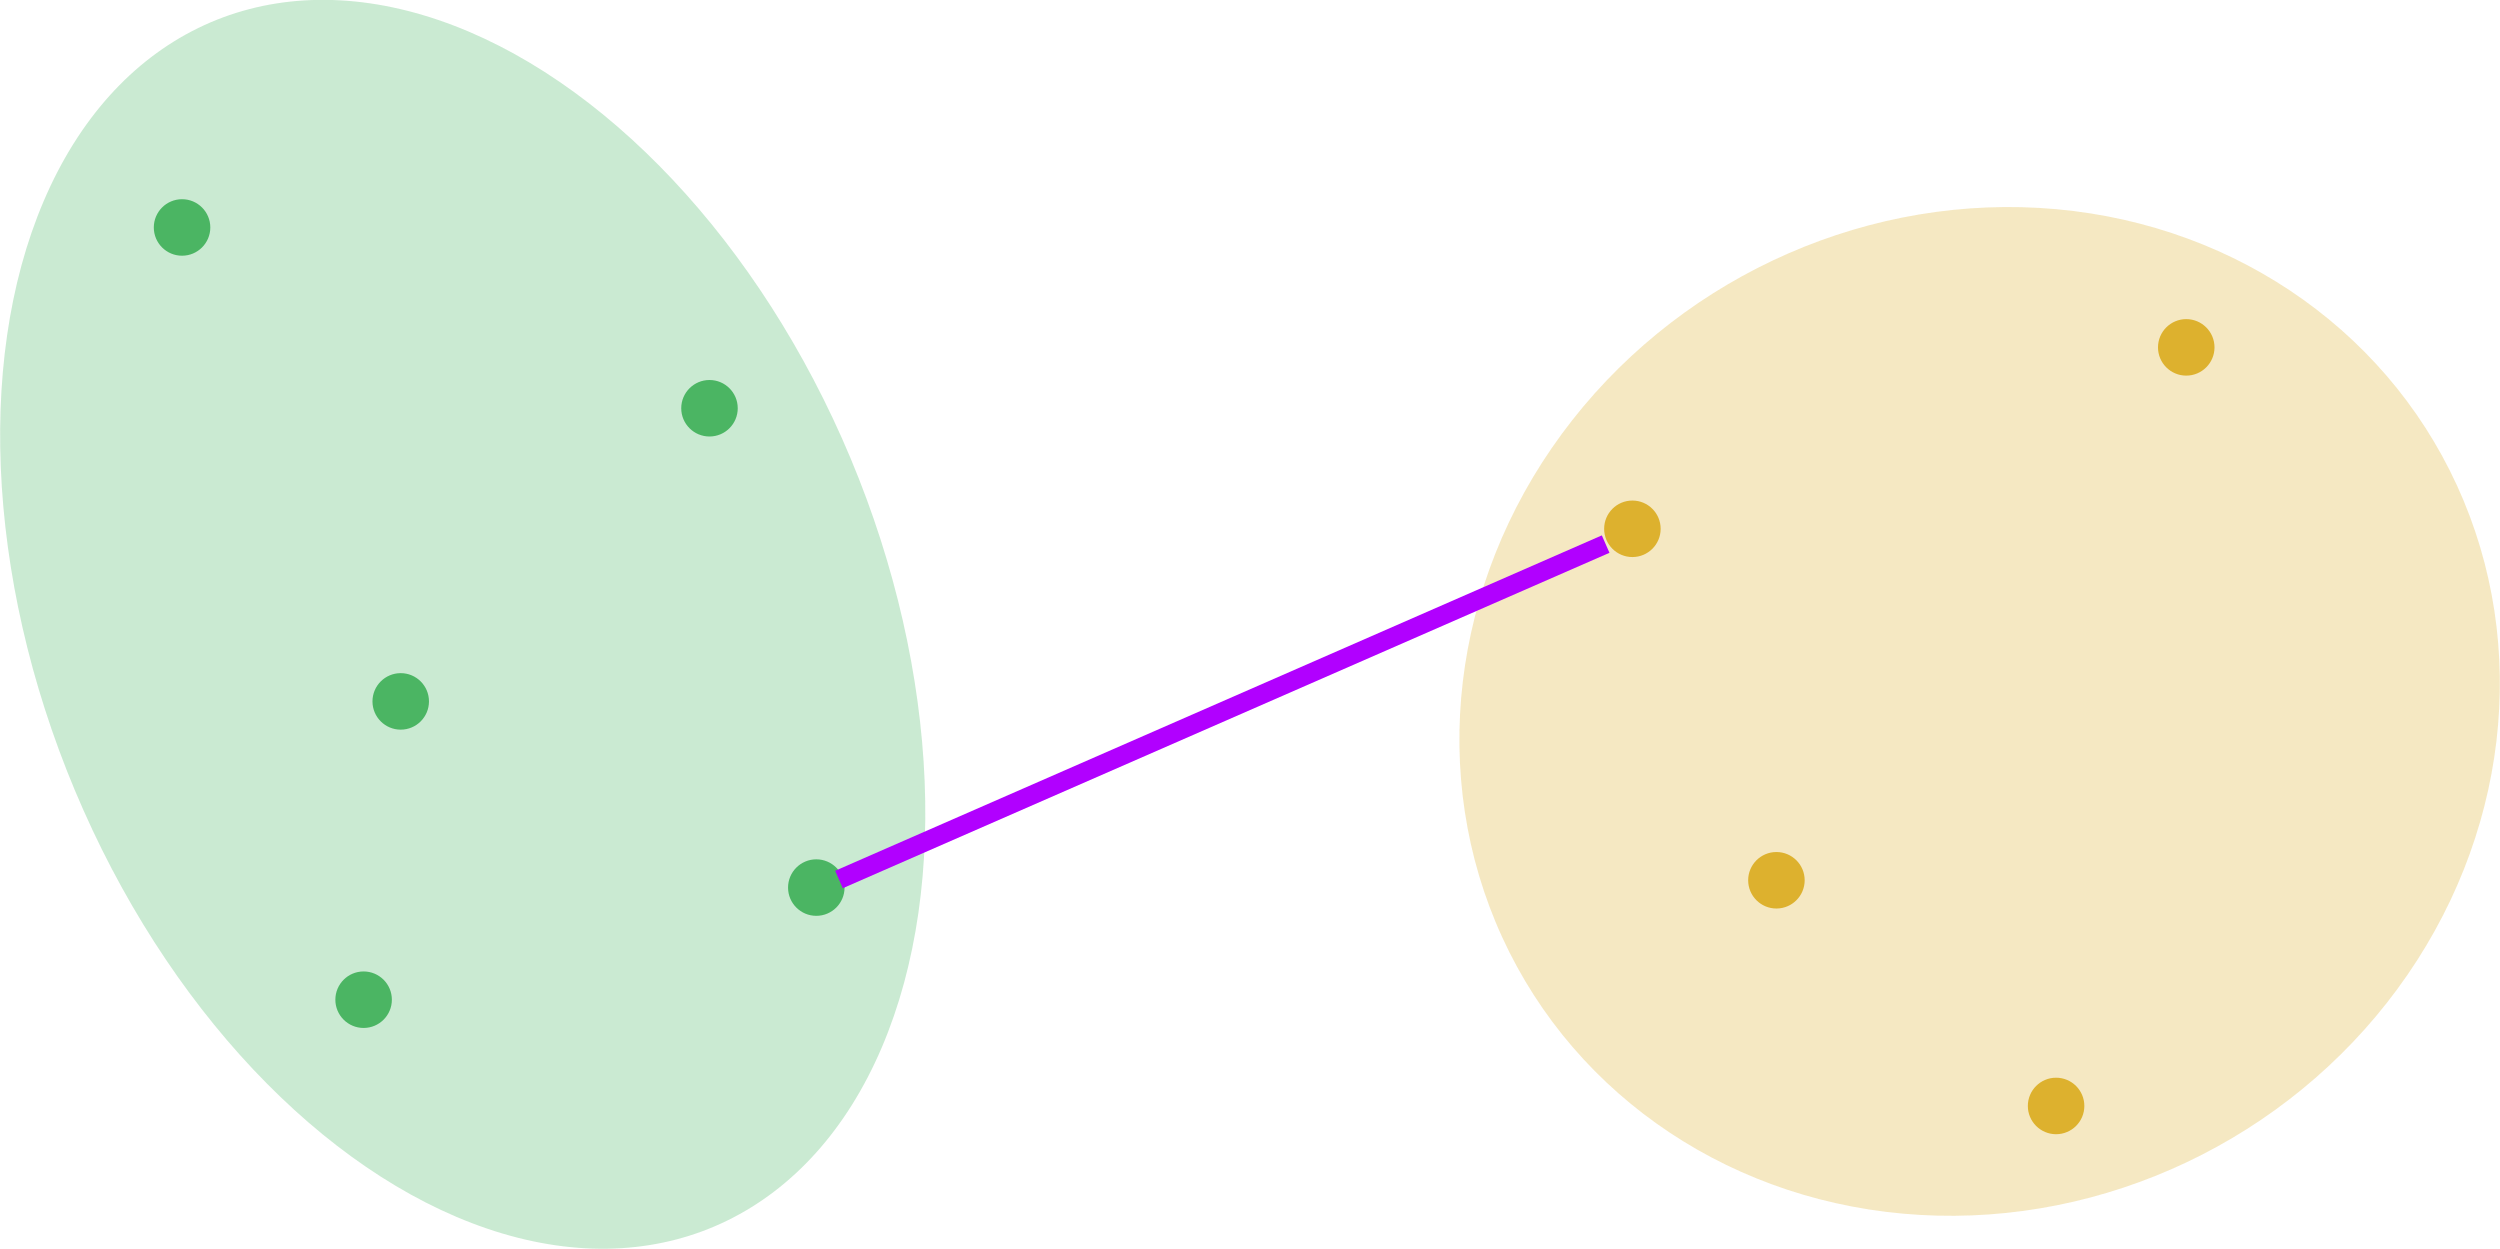 <?xml version="1.0" encoding="UTF-8" standalone="no"?>
<svg
   xmlns:dc="http://purl.org/dc/elements/1.1/"
   xmlns:cc="http://creativecommons.org/ns#"
   xmlns:rdf="http://www.w3.org/1999/02/22-rdf-syntax-ns#"
   xmlns:svg="http://www.w3.org/2000/svg"
   xmlns="http://www.w3.org/2000/svg"
   xmlns:sodipodi="http://sodipodi.sourceforge.net/DTD/sodipodi-0.dtd"
   xmlns:inkscape="http://www.inkscape.org/namespaces/inkscape"
   width="325.646mm"
   height="162.66mm"
   viewBox="0 0 325.646 162.66"
   version="1.1"
   id="svg8"
   inkscape:version="1.0.1 (0767f8302a, 2020-10-17)"
   sodipodi:docname="dist_agreg_lien_min.svg"
   inkscape:export-filename="/home/roland/Work/Enseignements/Classification non supervisée/cours/c3/fig/dist_agreg_lien_min.png"
   inkscape:export-xdpi="100"
   inkscape:export-ydpi="100">
  <defs
     id="defs2">
    <marker
       style="overflow:visible"
       id="TriangleOutS"
       refX="0"
       refY="0"
       orient="auto"
       inkscape:stockid="TriangleOutS"
       inkscape:isstock="true">
      <path
         transform="scale(0.2)"
         style="fill:#7a1d90;fill-opacity:1;fill-rule:evenodd;stroke:#7a1d90;stroke-width:1pt;stroke-opacity:1"
         d="M 5.77,0 -2.88,5 V -5 Z"
         id="path985" />
    </marker>
    <marker
       style="overflow:visible"
       id="Arrow1Send"
       refX="0"
       refY="0"
       orient="auto"
       inkscape:stockid="Arrow1Send"
       inkscape:isstock="true">
      <path
         transform="matrix(-0.2,0,0,-0.2,-1.2,0)"
         style="fill:#000000;fill-opacity:1;fill-rule:evenodd;stroke:#000000;stroke-width:1pt;stroke-opacity:1"
         d="M 0,0 5,-5 -12.5,0 5,5 Z"
         id="path852" />
    </marker>
    <inkscape:perspective
       sodipodi:type="inkscape:persp3d"
       inkscape:vp_x="0 : 14.159572 : 1"
       inkscape:vp_y="0 : 999.99991 : 0"
       inkscape:vp_z="210.00001 : 14.159572 : 1"
       inkscape:persp3d-origin="105 : -35.340425 : 1"
       id="perspective2476" />
    <marker
       style="overflow:visible"
       id="Arrow1Mend"
       refX="0"
       refY="0"
       orient="auto"
       inkscape:stockid="Arrow1Mend"
       inkscape:isstock="true">
      <path
         transform="matrix(-0.4,0,0,-0.4,-4,0)"
         style="fill:#000000;fill-opacity:1;fill-rule:evenodd;stroke:#000000;stroke-width:1pt;stroke-opacity:1"
         d="M 0,0 5,-5 -12.5,0 5,5 Z"
         id="path846" />
    </marker>
    <marker
       style="overflow:visible"
       id="Arrow1Lend"
       refX="0"
       refY="0"
       orient="auto"
       inkscape:stockid="Arrow1Lend"
       inkscape:isstock="true">
      <path
         transform="matrix(-0.8,0,0,-0.8,-10,0)"
         style="fill:#000000;fill-opacity:1;fill-rule:evenodd;stroke:#000000;stroke-width:1pt;stroke-opacity:1"
         d="M 0,0 5,-5 -12.5,0 5,5 Z"
         id="path840" />
    </marker>
    <marker
       style="overflow:visible"
       id="Arrow1Mend-3"
       refX="0"
       refY="0"
       orient="auto"
       inkscape:stockid="Arrow1Mend"
       inkscape:isstock="true">
      <path
         transform="matrix(-0.4,0,0,-0.4,-4,0)"
         style="fill:#000000;fill-opacity:1;fill-rule:evenodd;stroke:#000000;stroke-width:1pt;stroke-opacity:1"
         d="M 0,0 5,-5 -12.5,0 5,5 Z"
         id="path846-6" />
    </marker>
    <marker
       style="overflow:visible"
       id="Arrow1Mend-5"
       refX="0"
       refY="0"
       orient="auto"
       inkscape:stockid="Arrow1Mend"
       inkscape:isstock="true">
      <path
         transform="matrix(-0.4,0,0,-0.4,-4,0)"
         style="fill:#000000;fill-opacity:1;fill-rule:evenodd;stroke:#000000;stroke-width:1pt;stroke-opacity:1"
         d="M 0,0 5,-5 -12.5,0 5,5 Z"
         id="path846-3" />
    </marker>
    <marker
       style="overflow:visible"
       id="Arrow1Mend-38"
       refX="0"
       refY="0"
       orient="auto"
       inkscape:stockid="Arrow1Mend"
       inkscape:isstock="true">
      <path
         transform="matrix(-0.4,0,0,-0.4,-4,0)"
         style="fill:#fd7e14;fill-opacity:1;fill-rule:evenodd;stroke:#fd7e14;stroke-width:1pt;stroke-opacity:1"
         d="M 0,0 5,-5 -12.5,0 5,5 Z"
         id="path846-5" />
    </marker>
    <marker
       style="overflow:visible"
       id="Arrow1Mend-3-0"
       refX="0"
       refY="0"
       orient="auto"
       inkscape:stockid="Arrow1Mend"
       inkscape:isstock="true">
      <path
         transform="matrix(-0.4,0,0,-0.4,-4,0)"
         style="fill:#000000;fill-opacity:1;fill-rule:evenodd;stroke:#000000;stroke-width:1pt;stroke-opacity:1"
         d="M 0,0 5,-5 -12.5,0 5,5 Z"
         id="path846-6-5" />
    </marker>
    <marker
       style="overflow:visible"
       id="Arrow1Mend-5-6"
       refX="0"
       refY="0"
       orient="auto"
       inkscape:stockid="Arrow1Mend"
       inkscape:isstock="true">
      <path
         transform="matrix(-0.4,0,0,-0.4,-4,0)"
         style="fill:#13889b;fill-opacity:1;fill-rule:evenodd;stroke:#13889b;stroke-width:1pt;stroke-opacity:1"
         d="M 0,0 5,-5 -12.5,0 5,5 Z"
         id="path846-3-6" />
    </marker>
    <marker
       style="overflow:visible"
       id="Arrow1Mend-4"
       refX="0"
       refY="0"
       orient="auto"
       inkscape:stockid="Arrow1Mend"
       inkscape:isstock="true">
      <path
         transform="matrix(-0.4,0,0,-0.4,-4,0)"
         style="fill:#000000;fill-opacity:1;fill-rule:evenodd;stroke:#000000;stroke-width:1pt;stroke-opacity:1"
         d="M 0,0 5,-5 -12.5,0 5,5 Z"
         id="path846-9" />
    </marker>
    <marker
       style="overflow:visible"
       id="Arrow1Mend-3-01"
       refX="0"
       refY="0"
       orient="auto"
       inkscape:stockid="Arrow1Mend"
       inkscape:isstock="true">
      <path
         transform="matrix(-0.4,0,0,-0.4,-4,0)"
         style="fill:#000000;fill-opacity:1;fill-rule:evenodd;stroke:#000000;stroke-width:1pt;stroke-opacity:1"
         d="M 0,0 5,-5 -12.5,0 5,5 Z"
         id="path846-6-4" />
    </marker>
    <marker
       style="overflow:visible"
       id="Arrow1Mend-5-4"
       refX="0"
       refY="0"
       orient="auto"
       inkscape:stockid="Arrow1Mend"
       inkscape:isstock="true">
      <path
         transform="matrix(-0.4,0,0,-0.4,-4,0)"
         style="fill:#000000;fill-opacity:1;fill-rule:evenodd;stroke:#000000;stroke-width:1pt;stroke-opacity:1"
         d="M 0,0 5,-5 -12.5,0 5,5 Z"
         id="path846-3-3" />
    </marker>
    <marker
       style="overflow:visible"
       id="Arrow1Mend-5-67"
       refX="0"
       refY="0"
       orient="auto"
       inkscape:stockid="Arrow1Mend"
       inkscape:isstock="true">
      <path
         transform="matrix(-0.4,0,0,-0.4,-4,0)"
         style="fill:#000000;fill-opacity:1;fill-rule:evenodd;stroke:#000000;stroke-width:1pt;stroke-opacity:1"
         d="M 0,0 5,-5 -12.5,0 5,5 Z"
         id="path846-3-4" />
    </marker>
    <marker
       style="overflow:visible"
       id="Arrow1Mend-5-0"
       refX="0"
       refY="0"
       orient="auto"
       inkscape:stockid="Arrow1Mend"
       inkscape:isstock="true">
      <path
         transform="matrix(-0.4,0,0,-0.4,-4,0)"
         style="fill:#000000;fill-opacity:1;fill-rule:evenodd;stroke:#000000;stroke-width:1pt;stroke-opacity:1"
         d="M 0,0 5,-5 -12.5,0 5,5 Z"
         id="path846-3-9" />
    </marker>
    <marker
       style="overflow:visible"
       id="TriangleOutS-6"
       refX="0"
       refY="0"
       orient="auto"
       inkscape:stockid="TriangleOutS"
       inkscape:isstock="true">
      <path
         transform="scale(0.2)"
         style="fill:#7a1d90;fill-opacity:1;fill-rule:evenodd;stroke:#7a1d90;stroke-width:1pt;stroke-opacity:1"
         d="M 5.77,0 -2.88,5 V -5 Z"
         id="path985-0" />
    </marker>
    <marker
       style="overflow:visible"
       id="Arrow1Mend-38-5"
       refX="0"
       refY="0"
       orient="auto"
       inkscape:stockid="Arrow1Mend"
       inkscape:isstock="true">
      <path
         transform="matrix(-0.4,0,0,-0.4,-4,0)"
         style="fill:#fd7e14;fill-opacity:1;fill-rule:evenodd;stroke:#fd7e14;stroke-width:1pt;stroke-opacity:1"
         d="M 0,0 5,-5 -12.5,0 5,5 Z"
         id="path846-5-1" />
    </marker>
    <marker
       style="overflow:visible"
       id="Arrow1Mend-5-6-6"
       refX="0"
       refY="0"
       orient="auto"
       inkscape:stockid="Arrow1Mend"
       inkscape:isstock="true">
      <path
         transform="matrix(-0.4,0,0,-0.4,-4,0)"
         style="fill:#13889b;fill-opacity:1;fill-rule:evenodd;stroke:#13889b;stroke-width:1pt;stroke-opacity:1"
         d="M 0,0 5,-5 -12.5,0 5,5 Z"
         id="path846-3-6-0" />
    </marker>
    <marker
       style="overflow:visible"
       id="TriangleOutS-6-4"
       refX="0"
       refY="0"
       orient="auto"
       inkscape:stockid="TriangleOutS"
       inkscape:isstock="true">
      <path
         transform="scale(0.2)"
         style="fill:#7a1d90;fill-opacity:1;fill-rule:evenodd;stroke:#7a1d90;stroke-width:1pt;stroke-opacity:1"
         d="M 5.77,0 -2.88,5 V -5 Z"
         id="path985-0-7" />
    </marker>
  </defs>
  <sodipodi:namedview
     id="base"
     pagecolor="#ffffff"
     bordercolor="#666666"
     borderopacity="1.0"
     inkscape:pageopacity="0.0"
     inkscape:pageshadow="2"
     inkscape:zoom="0.60647144"
     inkscape:cx="645.75348"
     inkscape:cy="439.54042"
     inkscape:document-units="mm"
     inkscape:current-layer="layer1"
     inkscape:document-rotation="0"
     showgrid="false"
     inkscape:connector-spacing="3"
     inkscape:window-width="1920"
     inkscape:window-height="1053"
     inkscape:window-x="1920"
     inkscape:window-y="840"
     inkscape:window-maximized="1"
     fit-margin-top="0"
     fit-margin-left="0"
     fit-margin-right="0"
     fit-margin-bottom="0" />
  <g
     inkscape:label="Calque 1"
     inkscape:groupmode="layer"
     id="layer1"
     transform="translate(-48.451,-31.462)">
    <ellipse
       style="opacity:0.782;fill:#28a745;fill-opacity:0.314;stroke:none;stroke-width:2.338;stroke-miterlimit:4;stroke-dasharray:none;stroke-opacity:0.502"
       id="path2442-4-9"
       transform="matrix(0.898,-0.44,0.406,0.914,0,0)"
       ry="84.958"
       rx="55.019"
       cy="149.206"
       cx="53.616" />
    <ellipse
       style="opacity:0.782;fill:#d6a206;fill-opacity:0.314;stroke:none;stroke-width:2.157;stroke-miterlimit:4;stroke-dasharray:none;stroke-opacity:0.502"
       id="path2442-4"
       transform="matrix(0.904,-0.428,0.417,0.909,0,0)"
       ry="64.617"
       rx="68.779"
       cy="243.265"
       cx="226.629" />
    <circle
       style="opacity:0.782;fill:#d6a206;stroke:none;stroke-width:2.473;stroke-miterlimit:4;stroke-dasharray:none"
       id="path1479-2-0"
       cx="333.183"
       cy="76.908"
       r="3.68"
       transform="rotate(-0.034)" />
    <circle
       style="opacity:0.782;fill:#d6a206;stroke:none;stroke-width:2.473;stroke-miterlimit:4;stroke-dasharray:none"
       id="path1479-9-6"
       cx="279.758"
       cy="146.291"
       r="3.68"
       transform="rotate(-0.034)" />
    <circle
       style="opacity:0.782;fill:#28a745;stroke:none;stroke-width:2.473;stroke-miterlimit:4;stroke-dasharray:none"
       id="path1479-1-9"
       cx="95.719"
       cy="161.739"
       r="3.68"
       transform="rotate(-0.034)" />
    <circle
       style="opacity:0.782;fill:#28a745;stroke:none;stroke-width:2.473;stroke-miterlimit:4;stroke-dasharray:none"
       id="path1479-27-6"
       cx="154.694"
       cy="147.169"
       r="3.68"
       transform="rotate(-0.034)" />
    <circle
       style="opacity:0.782;fill:#28a745;stroke:none;stroke-width:2.473;stroke-miterlimit:4;stroke-dasharray:none"
       id="path1479-0-8"
       cx="140.818"
       cy="84.724"
       r="3.68"
       transform="rotate(-0.034)" />
    <circle
       style="opacity:0.782;fill:#28a745;stroke:none;stroke-width:2.473;stroke-miterlimit:4;stroke-dasharray:none"
       id="path1479-93-0"
       cx="100.576"
       cy="122.885"
       r="3.68"
       transform="rotate(-0.034)" />
    <circle
       style="opacity:0.782;fill:#28a745;stroke:none;stroke-width:2.473;stroke-miterlimit:4;stroke-dasharray:none"
       id="path1479-60-8"
       cx="72.129"
       cy="61.134"
       r="3.68"
       transform="rotate(-0.034)" />
    <circle
       style="opacity:0.782;fill:#d6a206;stroke:none;stroke-width:2.473;stroke-miterlimit:4;stroke-dasharray:none"
       id="path1479-8-5"
       cx="261.025"
       cy="100.498"
       r="3.68"
       transform="rotate(-0.034)" />
    <circle
       style="opacity:0.782;fill:#d6a206;stroke:none;stroke-width:2.473;stroke-miterlimit:4;stroke-dasharray:none"
       id="path1479-7-4"
       cx="316.17"
       cy="175.71"
       r="3.68"
       transform="rotate(-0.034)" />
    <path
       style="display:inline;fill:#f2b6bc;fill-opacity:1;fill-rule:evenodd;stroke:#b100ff;stroke-width:2.479;stroke-linecap:butt;stroke-linejoin:miter;stroke-miterlimit:4;stroke-dasharray:none;stroke-opacity:1"
       d="m 157.731,146.025 99.869,-43.69"
       id="path1256"
       inkscape:connector-type="polyline"
       inkscape:connector-curvature="0"
       sodipodi:nodetypes="cc" />
  </g>
</svg>
